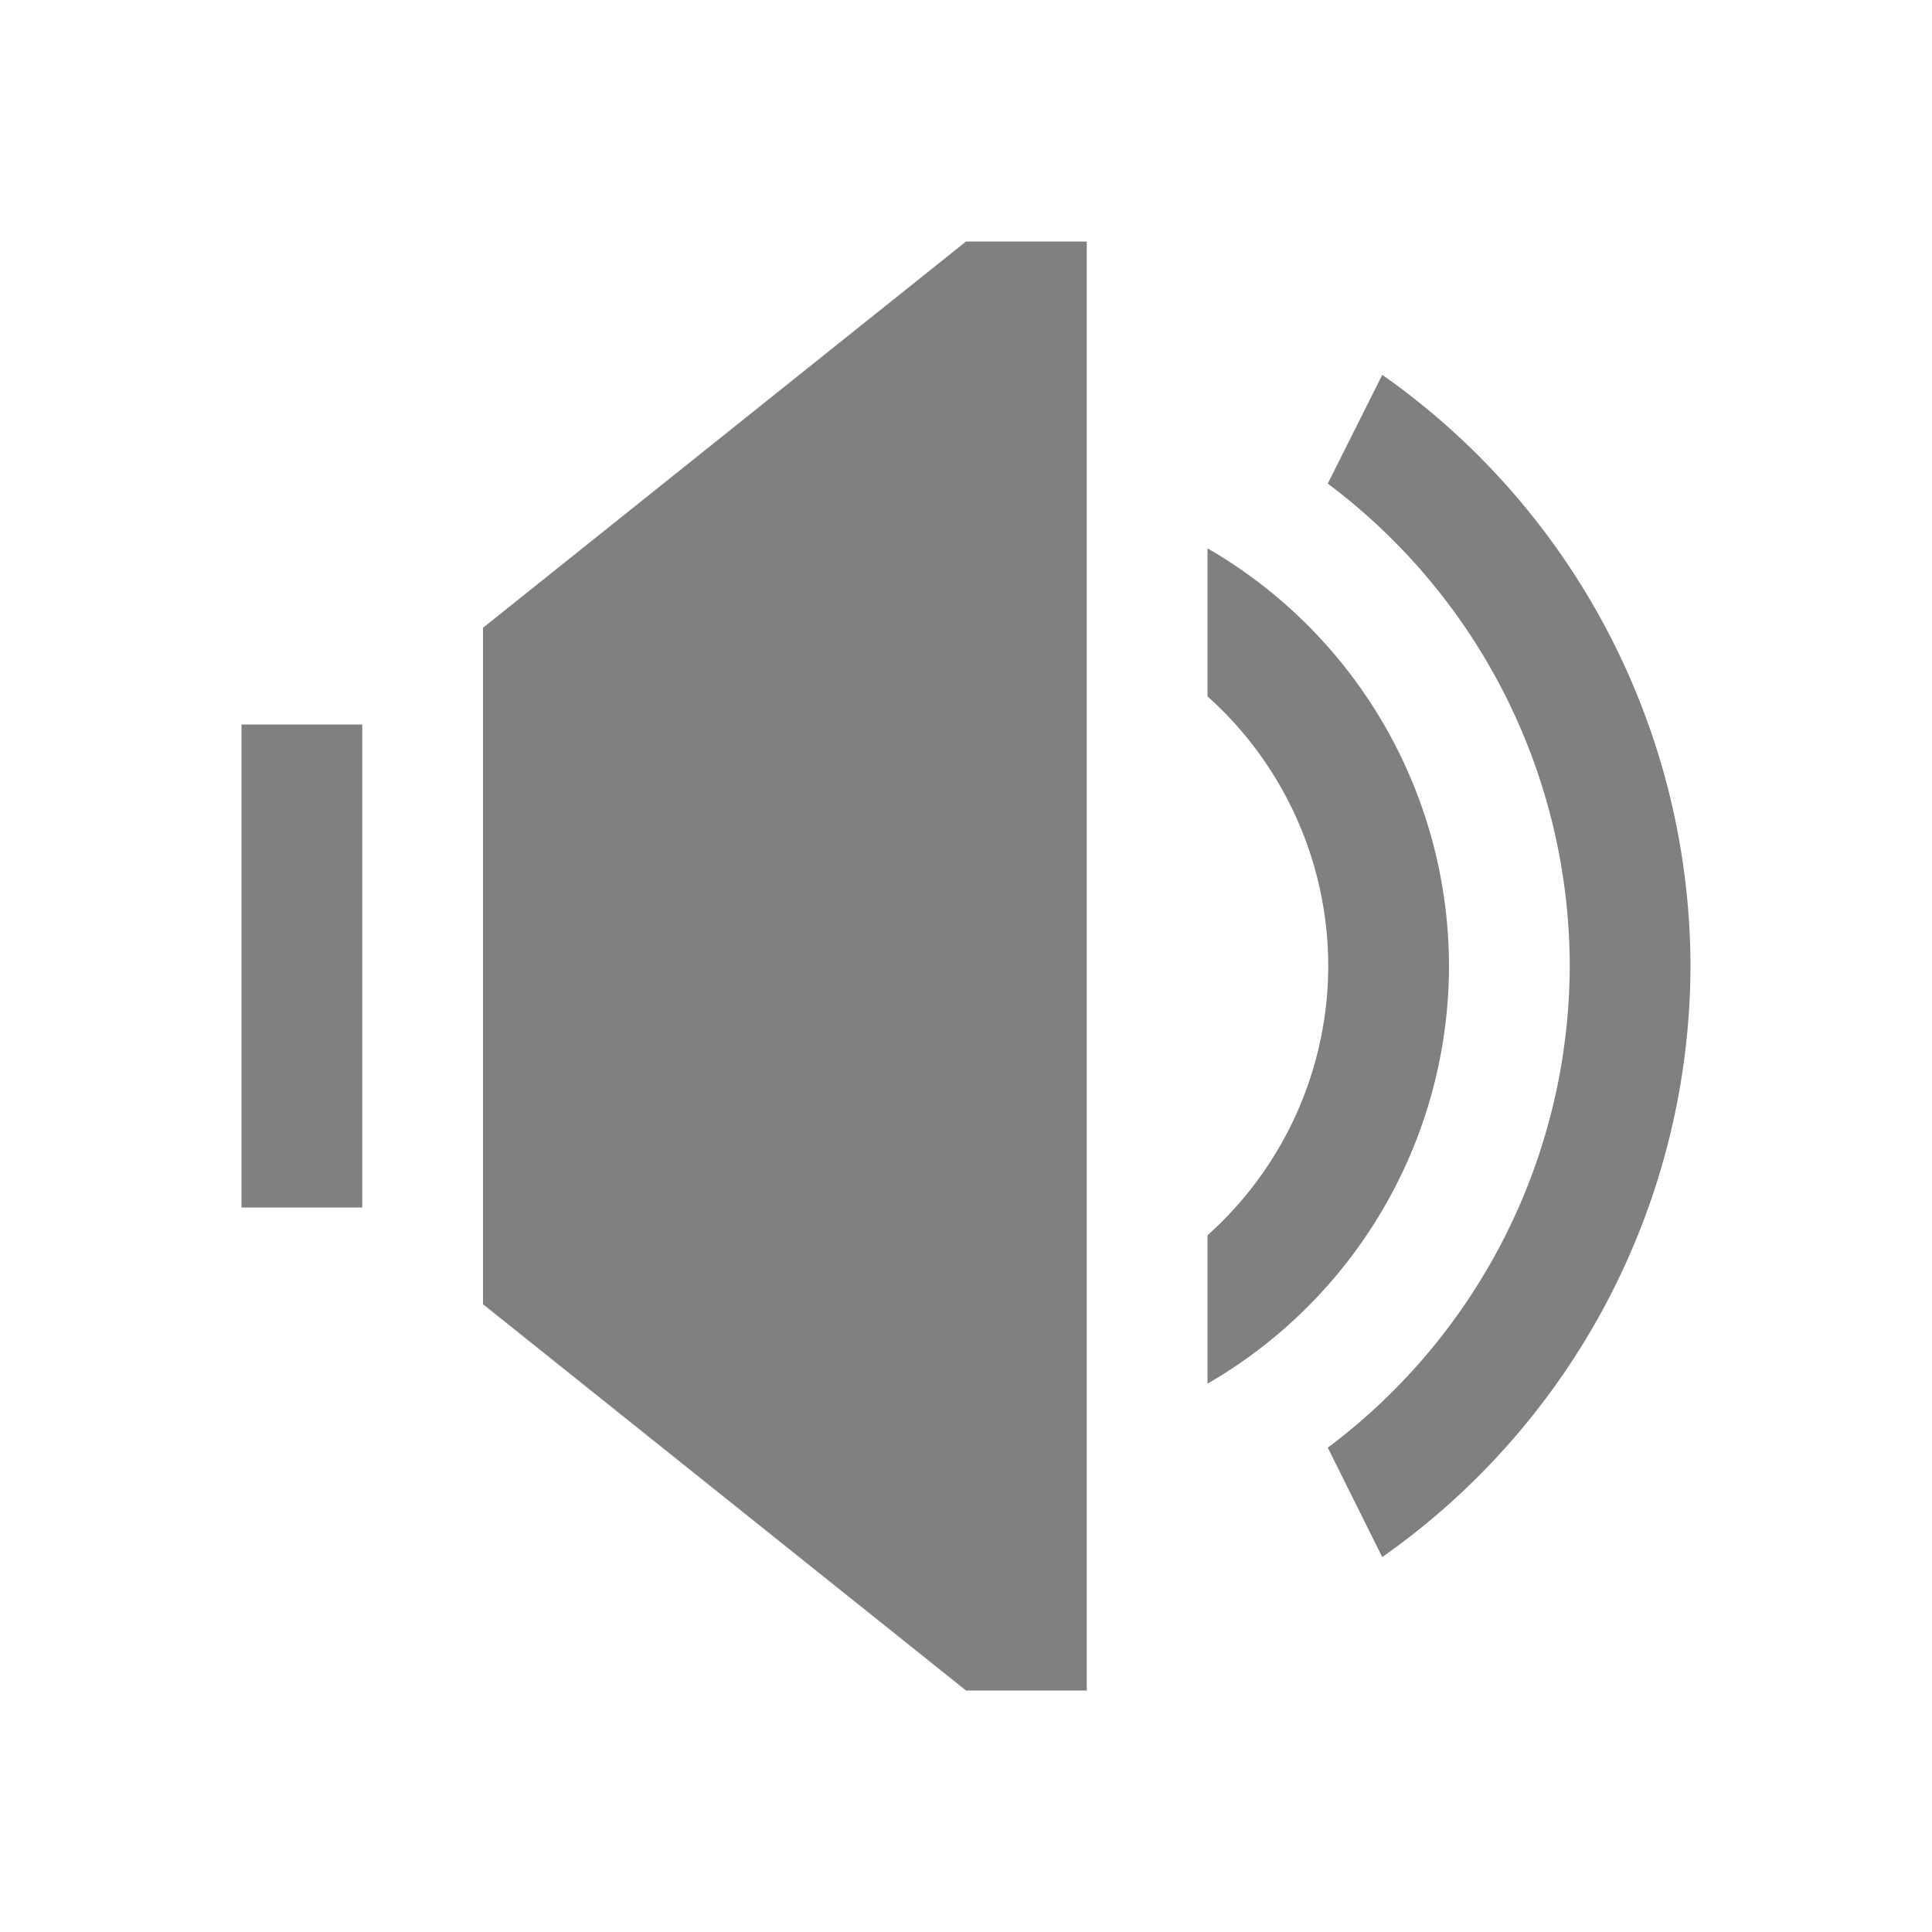 <svg xmlns="http://www.w3.org/2000/svg" version="1.1" viewBox="0 0 16 16">
 <defs>
  <style id="current-color-scheme" type="text/css">
   .ColorScheme-Text { color:#808080 }
  </style>
 </defs>
 <path class="ColorScheme-Text" d="M 8,2 4,5.199 V 10.801 L 8,14 H 9 V 2 Z M 11.447,3.105 10.996,4.005 A 5,5 0 0 1 13,7.999 5,5 0 0 1 10.996,11.989 L 11.447,12.895 A 6,6 0 0 0 14,7.999 6,6 0 0 0 11.447,3.104 M 10,4.54 V 5.767 A 3,3 0 0 1 11,8 3,3 0 0 1 10,10.23 V 11.459 A 4,4 0 0 0 12,8 4,4 0 0 0 10,4.541 M 2,6 V 10 H 3 V 6 Z" style="fill:currentColor"/>
</svg>
